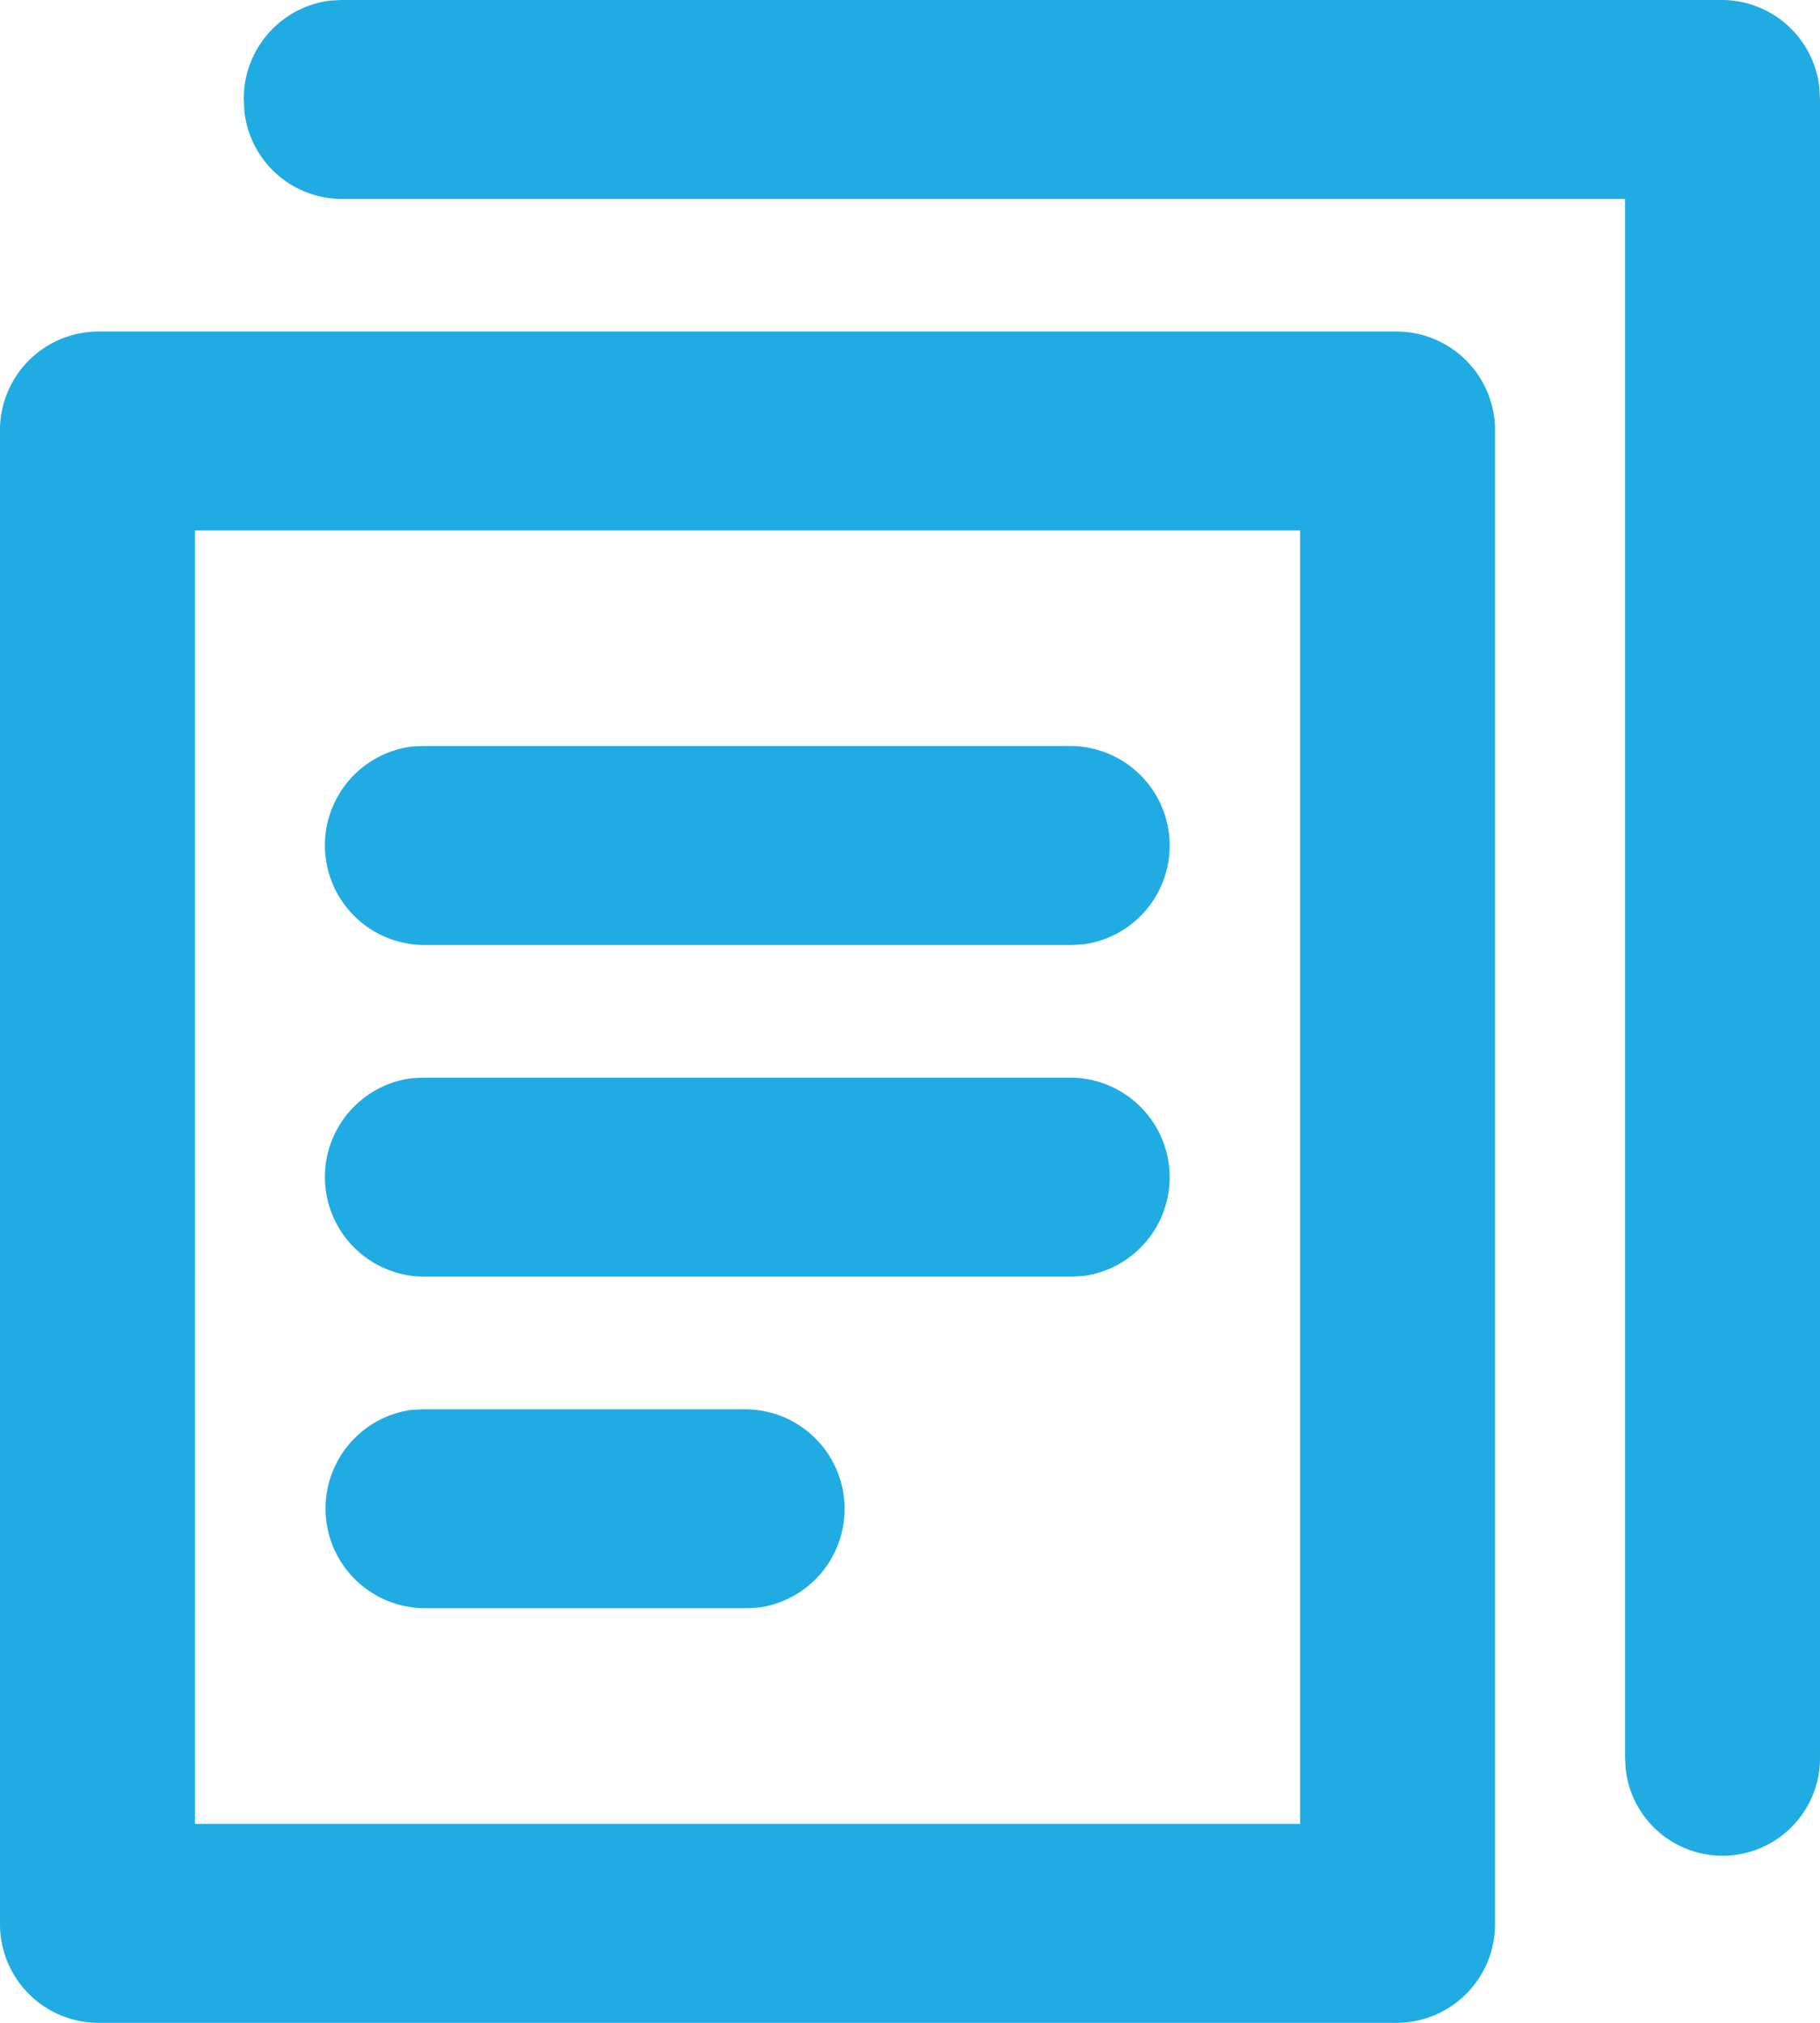 <svg xmlns="http://www.w3.org/2000/svg" width="18" height="20" viewBox="0 0 18 20">
  <path id="Combined_Shape" data-name="Combined Shape" d="M.964,20A.975.975,0,0,1,0,19.016V4.262a.975.975,0,0,1,.964-.984H13.821a.975.975,0,0,1,.965.984V19.016a.975.975,0,0,1-.965.984Zm.964-1.967h10.93V5.245H1.928Zm14.15-.541-.006-.114V1.967H3.375A.972.972,0,0,1,2.417,1.1L2.411.984A.977.977,0,0,1,3.263.006L3.375,0H17.036a.972.972,0,0,1,.958.868L18,.984V17.377a.964.964,0,0,1-1.922.114ZM4.179,15.9a.985.985,0,0,1-.112-1.96l.112-.006H7.393a.985.985,0,0,1,.113,1.96l-.113.006Zm0-3.278a.985.985,0,0,1-.112-1.961l.112-.006h6.429a.985.985,0,0,1,.113,1.96l-.113.007Zm0-3.279a.985.985,0,0,1-.112-1.961l.112-.006h6.429a.985.985,0,0,1,.113,1.96l-.113.007Z" fill="#20ace2"/>
</svg>
